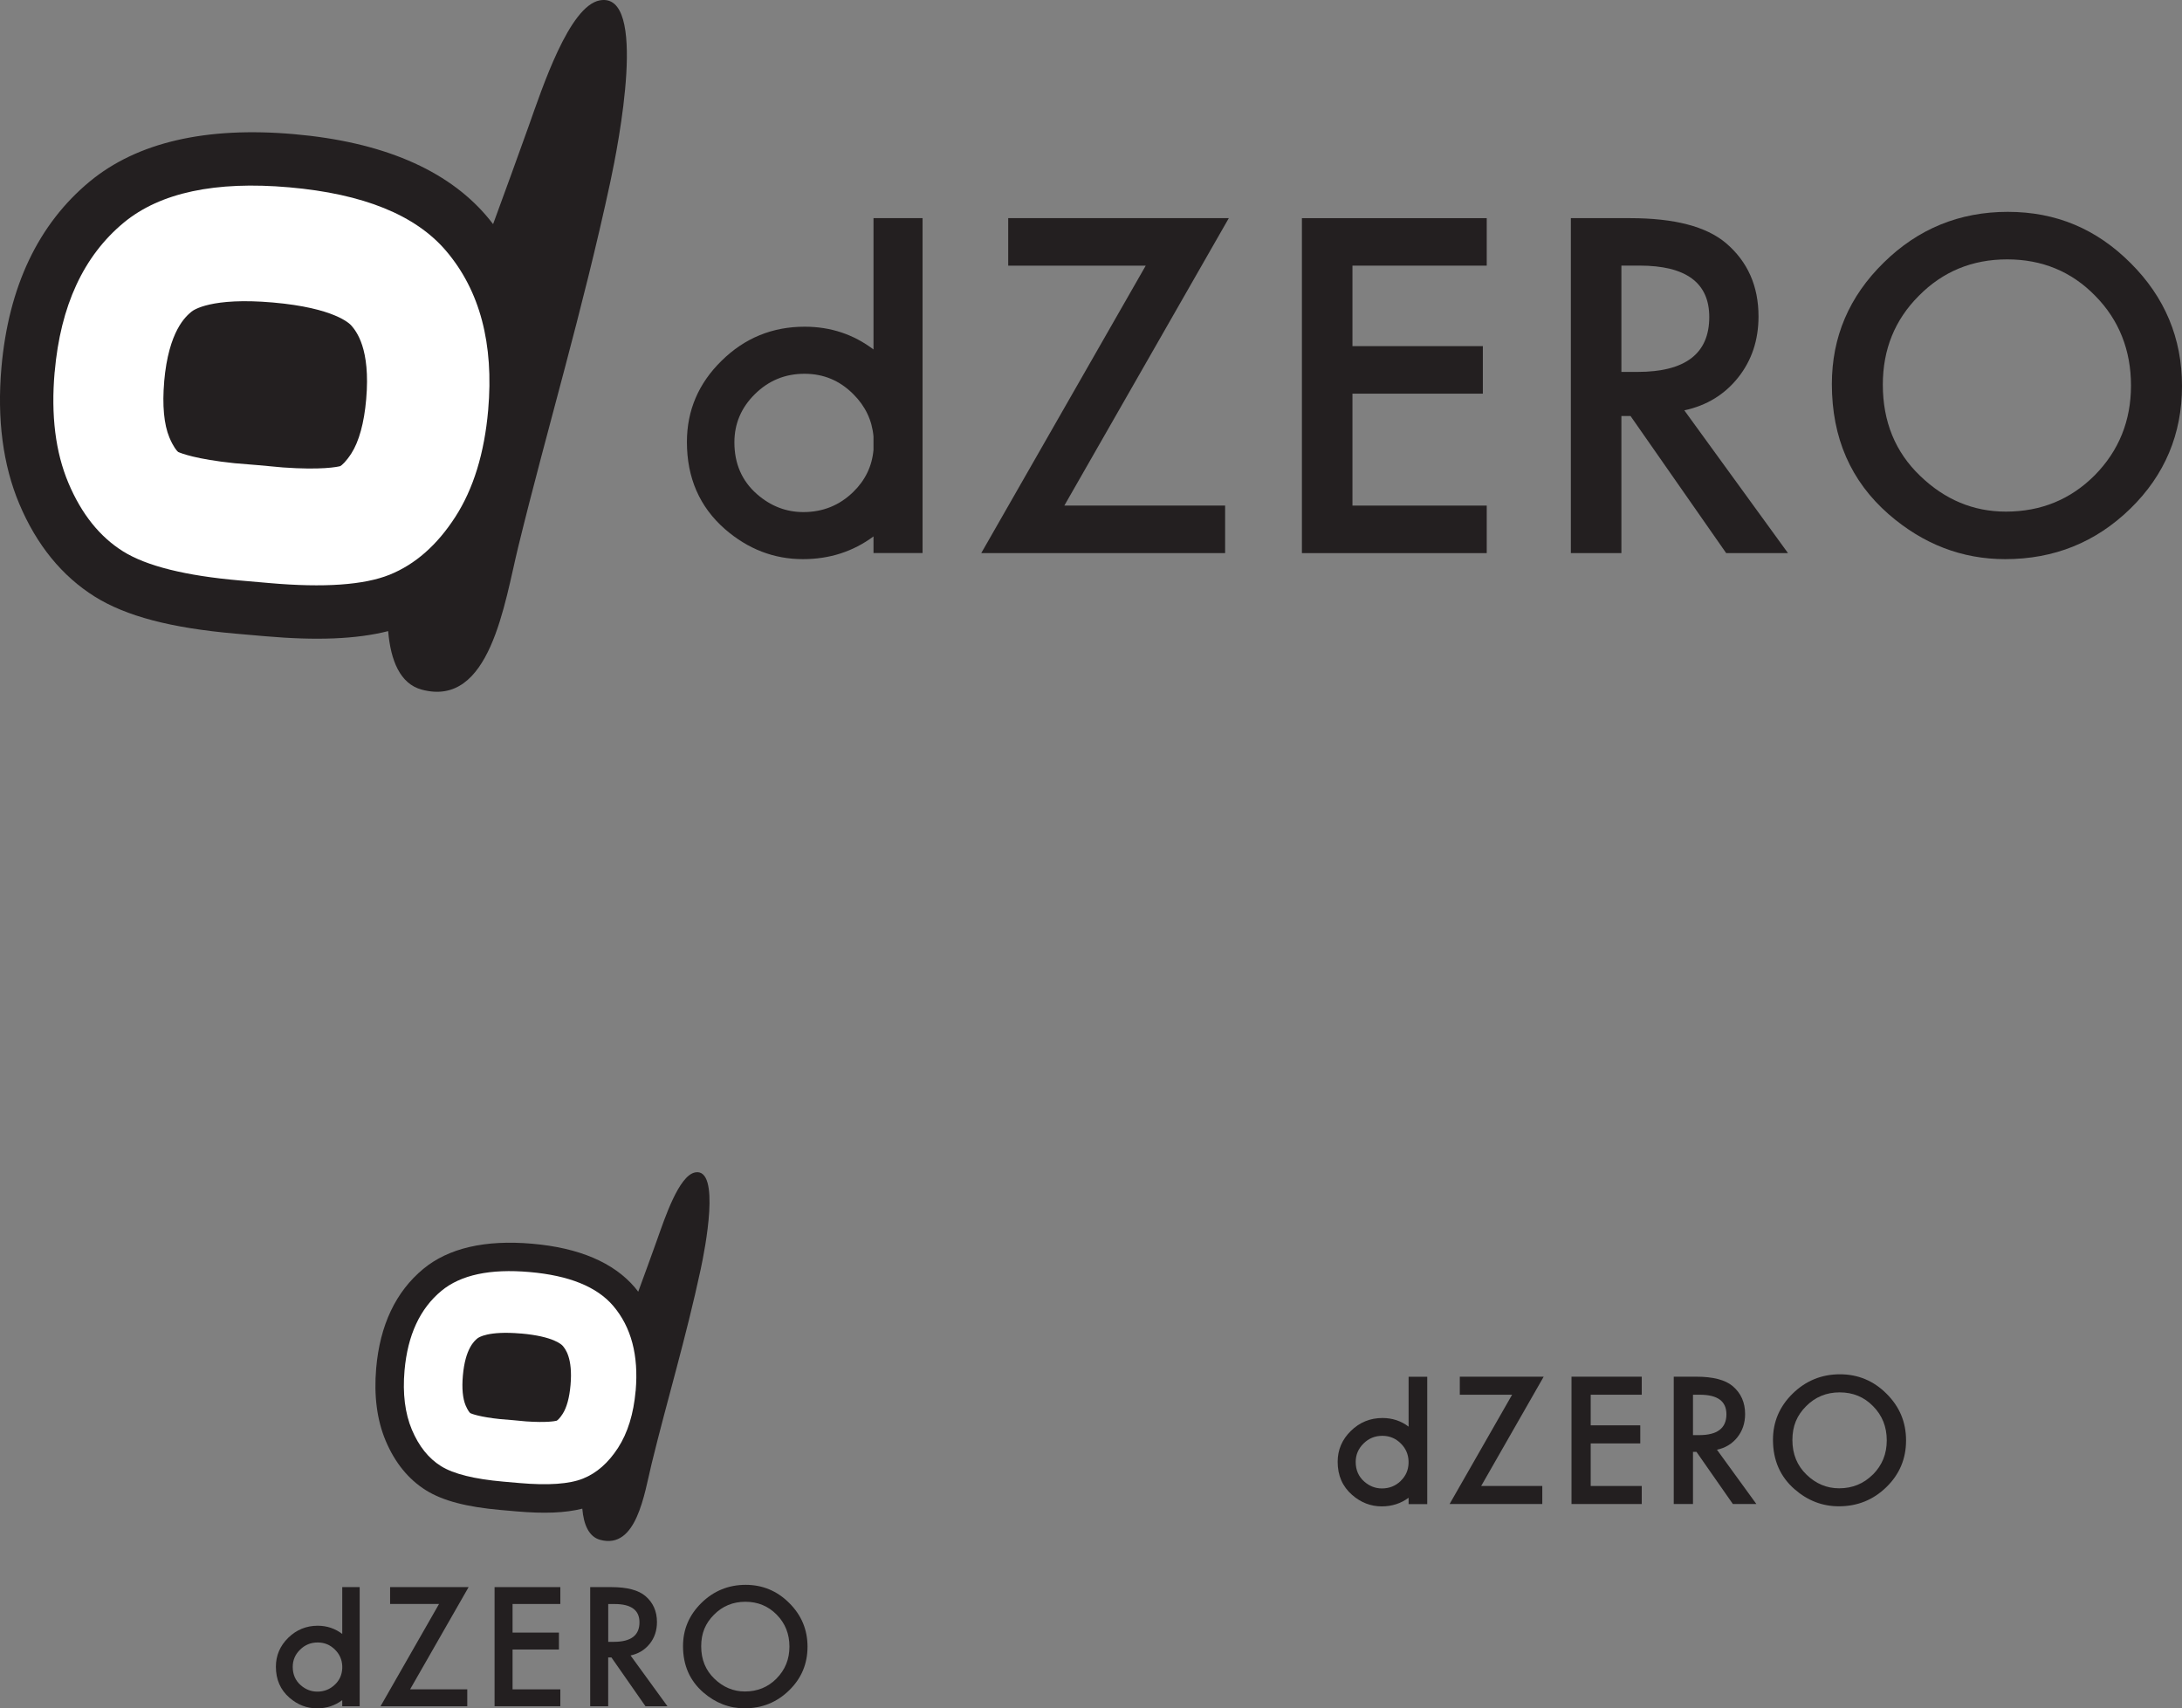 <?xml version="1.0" encoding="UTF-8"?>
<svg id="Layer_2" data-name="Layer 2" xmlns="http://www.w3.org/2000/svg" viewBox="0 0 470.57 368.44">
  <rect x="0" y="0" width="470.57" height="368.44" fill="#808080" stroke="none"/>
  <defs>
    <style>
      .cls-1 {
        fill: #231f20;
      }

      .cls-2 {
        fill: #fff;
      }
    </style>
  </defs>
  <g id="Artworks">
    <g>
      <g>
        <g>
          <path class="cls-1" d="M188.38,47.04v28.33c-4.3-3.25-9.24-4.91-14.84-4.91-6.97,0-12.94,2.44-17.91,7.33-4.99,4.88-7.49,10.73-7.49,17.53,0,7.75,2.74,14.01,8.2,18.79,4.97,4.32,10.58,6.48,16.82,6.48,5.77,0,10.83-1.65,15.22-4.9v3.59h10.58V47.04h-10.58ZM184.01,106.1c-2.97,2.89-6.55,4.34-10.75,4.34-3.71,0-7.05-1.28-10-3.86-3.25-2.85-4.88-6.57-4.88-11.18,0-4.05,1.49-7.52,4.45-10.43,2.96-2.91,6.51-4.36,10.66-4.36s7.61,1.47,10.54,4.4c2.59,2.58,4.04,5.63,4.35,9.13v2.87c-.31,3.52-1.76,6.55-4.37,9.09Z"/>
          <g>
            <path class="cls-1" d="M229.54,109.03h34.67v10.25h-52.59l35.47-61.99h-29.66v-10.25h47.58l-35.47,61.99Z"/>
            <path class="cls-1" d="M320.63,57.29h-28.96v17.36h28.12v10.25h-28.12v24.14h28.96v10.25h-39.86V47.05h39.86v10.25Z"/>
            <path class="cls-1" d="M363.24,88.5l22.36,30.79h-13.33l-20.63-29.57h-1.97v29.57h-10.9V47.05h12.77c9.54,0,16.43,1.79,20.68,5.38,4.68,3.99,7.02,9.26,7.02,15.81,0,5.12-1.47,9.51-4.4,13.19-2.93,3.68-6.8,6.04-11.6,7.07ZM349.68,80.21h3.46c10.32,0,15.48-3.94,15.48-11.84,0-7.39-5.02-11.09-15.06-11.09h-3.89v22.92Z"/>
            <path class="cls-1" d="M395.06,82.84c0-10.17,3.73-18.9,11.18-26.2,7.42-7.3,16.34-10.95,26.76-10.95s19.12,3.68,26.48,11.04c7.39,7.36,11.09,16.2,11.09,26.53s-3.71,19.2-11.13,26.43c-7.45,7.27-16.45,10.9-27,10.9-9.33,0-17.7-3.23-25.12-9.68-8.18-7.14-12.26-16.5-12.26-28.07ZM406.05,82.95c0,7.98,2.68,14.54,8.05,19.68,5.33,5.14,11.49,7.71,18.48,7.71,7.58,0,13.97-2.62,19.18-7.85,5.21-5.3,7.81-11.75,7.81-19.35s-2.58-14.15-7.72-19.35c-5.12-5.24-11.45-7.85-18.99-7.85s-13.87,2.62-19.04,7.85c-5.18,5.18-7.77,11.56-7.77,19.17Z"/>
          </g>
        </g>
        <g>
          <path class="cls-1" d="M129.34.08c-6.58,1.24-12.34,18.71-15.35,27.19-2.44,6.87-5.05,13.94-7.65,21.07-.45-.58-.91-1.17-1.39-1.73-8.59-10.07-22.57-16.02-41.56-17.68-18.99-1.66-33.8,1.77-44.02,10.2C8.25,48.33,1.84,61.84.31,79.26c-.97,11.14.32,21.03,3.85,29.41,3.73,8.86,9.22,15.59,16.29,20.01,6.77,4.22,16.39,6.75,30.27,7.97l6.42.56c11.18.98,19.78.63,26.57-1.1.54,6.4,2.6,11.36,7.21,12.61,14.8,4.04,17.86-18.64,20.86-30.86,6.24-25.51,13.84-50.7,19.85-78.67,1.71-7.98,8.22-41.08-2.29-39.11Z"/>
          <path class="cls-2" d="M11.78,80.27c-.81,9.3.18,17.28,2.99,23.93,2.81,6.65,6.73,11.56,11.78,14.72,5.05,3.15,13.44,5.25,25.17,6.27l3.21.28,3.21.28c11.73,1.03,20.36.42,25.88-1.8,5.52-2.23,10.24-6.38,14.16-12.45,3.92-6.07,6.28-13.75,7.1-23.05,1.25-14.32-1.78-25.77-9.09-34.36-6.59-7.73-17.86-12.29-33.81-13.69-15.95-1.4-27.84,1.14-35.67,7.6-8.69,7.2-13.67,17.94-14.92,32.26ZM35.4,82.33c.96-11.03,4.71-14.12,5.91-15.12.39-.32,4.22-3.13,17.54-1.97,13.31,1.16,16.6,4.59,16.93,4.98,1.01,1.19,4.16,4.89,3.19,15.91-.44,5.08-1.55,9.1-3.19,11.65-1.17,1.81-2.06,2.56-2.4,2.75-.66.17-4.02.88-12.4.28l-5.2-.48-5.21-.43c-8.36-.87-11.54-2.15-12.16-2.43-.3-.25-1.05-1.14-1.88-3.12-1.17-2.79-1.56-6.95-1.12-12.03Z"/>
        </g>
      </g>
      <g>
        <g>
          <path class="cls-1" d="M303.78,307.68c-1.64-1.24-3.51-1.86-5.64-1.86-2.65,0-4.92.93-6.81,2.78-1.9,1.86-2.85,4.08-2.85,6.67,0,2.95,1.04,5.32,3.12,7.14,1.89,1.65,4.02,2.47,6.39,2.47,2.19,0,4.12-.63,5.79-1.86v1.37h4.02v-27.47h-4.02v10.77ZM302.12,319.36c-1.13,1.1-2.49,1.65-4.09,1.65-1.41,0-2.68-.49-3.8-1.47-1.24-1.08-1.86-2.5-1.86-4.25,0-1.54.57-2.86,1.69-3.97,1.12-1.11,2.47-1.66,4.05-1.66s2.9.56,4.01,1.67c1.05,1.05,1.59,2.31,1.65,3.75v.53c-.06,1.46-.6,2.71-1.66,3.74Z"/>
          <polygon class="cls-1" points="314.82 296.91 314.82 300.8 326.1 300.8 312.62 324.37 332.61 324.37 332.61 320.48 319.43 320.48 332.91 296.91 314.82 296.91"/>
          <polygon class="cls-1" points="338.91 324.37 354.06 324.37 354.06 320.48 343.05 320.48 343.05 311.3 353.74 311.3 353.74 307.4 343.05 307.4 343.05 300.8 354.06 300.8 354.06 296.91 338.91 296.91 338.91 324.37"/>
          <path class="cls-1" d="M374.68,309.98c1.11-1.4,1.67-3.07,1.67-5.02,0-2.49-.89-4.49-2.67-6.01-1.61-1.36-4.23-2.04-7.86-2.04h-4.86v27.46h4.15v-11.25h.75l7.85,11.25h5.07l-8.5-11.71c1.83-.39,3.3-1.29,4.41-2.69ZM365.11,309.52v-8.72h1.48c3.82,0,5.73,1.4,5.73,4.21,0,3-1.96,4.5-5.89,4.5h-1.32Z"/>
          <path class="cls-1" d="M406.86,300.59c-2.8-2.8-6.15-4.2-10.07-4.2s-7.35,1.39-10.18,4.16c-2.83,2.77-4.25,6.1-4.25,9.96,0,4.4,1.55,7.96,4.66,10.67,2.82,2.46,6,3.68,9.55,3.68,4.01,0,7.43-1.38,10.26-4.15,2.82-2.75,4.23-6.1,4.23-10.05s-1.4-7.29-4.22-10.09ZM403.92,317.99c-1.98,1.99-4.41,2.99-7.29,2.99-2.66,0-5-.98-7.02-2.93-2.04-1.96-3.06-4.45-3.06-7.48s.98-5.32,2.95-7.29c1.97-1.99,4.38-2.99,7.24-2.99s5.28.99,7.22,2.99c1.96,1.98,2.94,4.43,2.94,7.36s-.99,5.34-2.97,7.36Z"/>
        </g>
        <g>
          <g>
            <path class="cls-1" d="M149.9,252.86c-3.51.66-6.57,9.97-8.18,14.49-1.3,3.66-2.69,7.43-4.08,11.23-.24-.31-.49-.62-.74-.93-4.58-5.37-12.03-8.54-22.16-9.42-10.12-.88-18.01.94-23.46,5.44-5.92,4.9-9.34,12.1-10.15,21.39-.52,5.94.17,11.21,2.05,15.68,1.99,4.72,4.91,8.31,8.69,10.67,3.61,2.25,8.73,3.6,16.13,4.25l3.42.3c5.96.52,10.54.33,14.16-.59.29,3.41,1.39,6.05,3.84,6.72,7.89,2.16,9.53-9.94,11.12-16.45,3.32-13.6,7.38-27.02,10.58-41.94.91-4.25,4.38-21.9-1.22-20.85Z"/>
            <path class="cls-2" d="M137.08,299.96c-.44,4.96-1.7,9.05-3.79,12.29-2.09,3.23-4.6,5.45-7.55,6.63-2.94,1.19-7.54,1.51-13.79.96l-1.71-.15-1.71-.15c-6.25-.55-10.73-1.66-13.42-3.34-2.69-1.68-4.78-4.3-6.28-7.85-1.49-3.55-2.02-7.8-1.59-12.76.67-7.63,3.32-13.36,7.96-17.2,4.18-3.45,10.51-4.8,19.02-4.05,8.5.74,14.5,3.17,18.02,7.29,3.9,4.58,5.51,10.68,4.85,18.31ZM112.32,287.6c-7.1-.62-9.14.87-9.35,1.04-.64.53-2.64,2.18-3.15,8.06-.24,2.71-.03,4.92.6,6.41.45,1.05.84,1.53,1,1.66.33.15,2.03.83,6.48,1.29l2.78.23,2.77.26c4.46.31,6.26-.06,6.61-.15.18-.1.66-.5,1.28-1.47.88-1.36,1.46-3.5,1.7-6.21.52-5.88-1.16-7.85-1.7-8.48-.18-.21-1.93-2.04-9.02-2.65Z"/>
          </g>
          <g>
            <path class="cls-1" d="M73.81,352.39c-1.53-1.16-3.28-1.77-5.28-1.77-2.48,0-4.6.87-6.37,2.6-1.77,1.74-2.66,3.82-2.66,6.24,0,2.76.97,4.98,2.92,6.68,1.77,1.54,3.76,2.3,5.98,2.3,2.05,0,3.85-.61,5.41-1.77v1.31h3.76v-25.69h-3.76v10.1ZM72.25,363.29c-1.05,1.03-2.33,1.54-3.82,1.54-1.32,0-2.51-.46-3.56-1.37-1.16-1.01-1.74-2.34-1.74-3.97,0-1.44.53-2.68,1.59-3.71,1.05-1.04,2.31-1.55,3.79-1.55s2.71.52,3.75,1.56c.98.98,1.49,2.15,1.55,3.5v.51c-.06,1.36-.56,2.53-1.55,3.49Z"/>
            <polygon class="cls-1" points="84.13 342.29 84.13 345.93 94.68 345.93 82.07 367.98 100.77 367.98 100.77 364.34 88.44 364.34 101.06 342.29 84.13 342.29"/>
            <polygon class="cls-1" points="106.66 367.98 120.84 367.98 120.84 364.34 110.54 364.34 110.54 355.75 120.54 355.75 120.54 352.1 110.54 352.1 110.54 345.93 120.84 345.93 120.84 342.29 106.66 342.29 106.66 367.98"/>
            <path class="cls-1" d="M140.12,354.52c1.04-1.31,1.56-2.87,1.56-4.69,0-2.33-.84-4.21-2.5-5.62-1.51-1.28-3.96-1.92-7.35-1.92h-4.55v25.69h3.88v-10.52h.7l7.34,10.52h4.74l-7.96-10.95c1.71-.37,3.09-1.2,4.13-2.51ZM131.17,354.09v-8.15h1.38c3.57,0,5.36,1.32,5.36,3.94,0,2.81-1.83,4.21-5.51,4.21h-1.23Z"/>
            <path class="cls-1" d="M170.22,345.73c-2.62-2.62-5.75-3.93-9.42-3.93s-6.88,1.3-9.52,3.89c-2.65,2.6-3.98,5.7-3.98,9.32,0,4.12,1.45,7.44,4.36,9.98,2.64,2.29,5.62,3.44,8.93,3.44,3.75,0,6.95-1.29,9.6-3.88,2.64-2.57,3.96-5.71,3.96-9.4s-1.31-6.81-3.94-9.43ZM167.47,362.01c-1.85,1.86-4.12,2.79-6.82,2.79-2.48,0-4.68-.92-6.57-2.74-1.91-1.83-2.86-4.16-2.86-7s.92-4.97,2.76-6.82c1.84-1.86,4.1-2.79,6.77-2.79s4.93.93,6.76,2.79c1.83,1.86,2.74,4.15,2.74,6.88s-.93,5-2.78,6.88Z"/>
          </g>
        </g>
      </g>
    </g>
  </g>
</svg>
